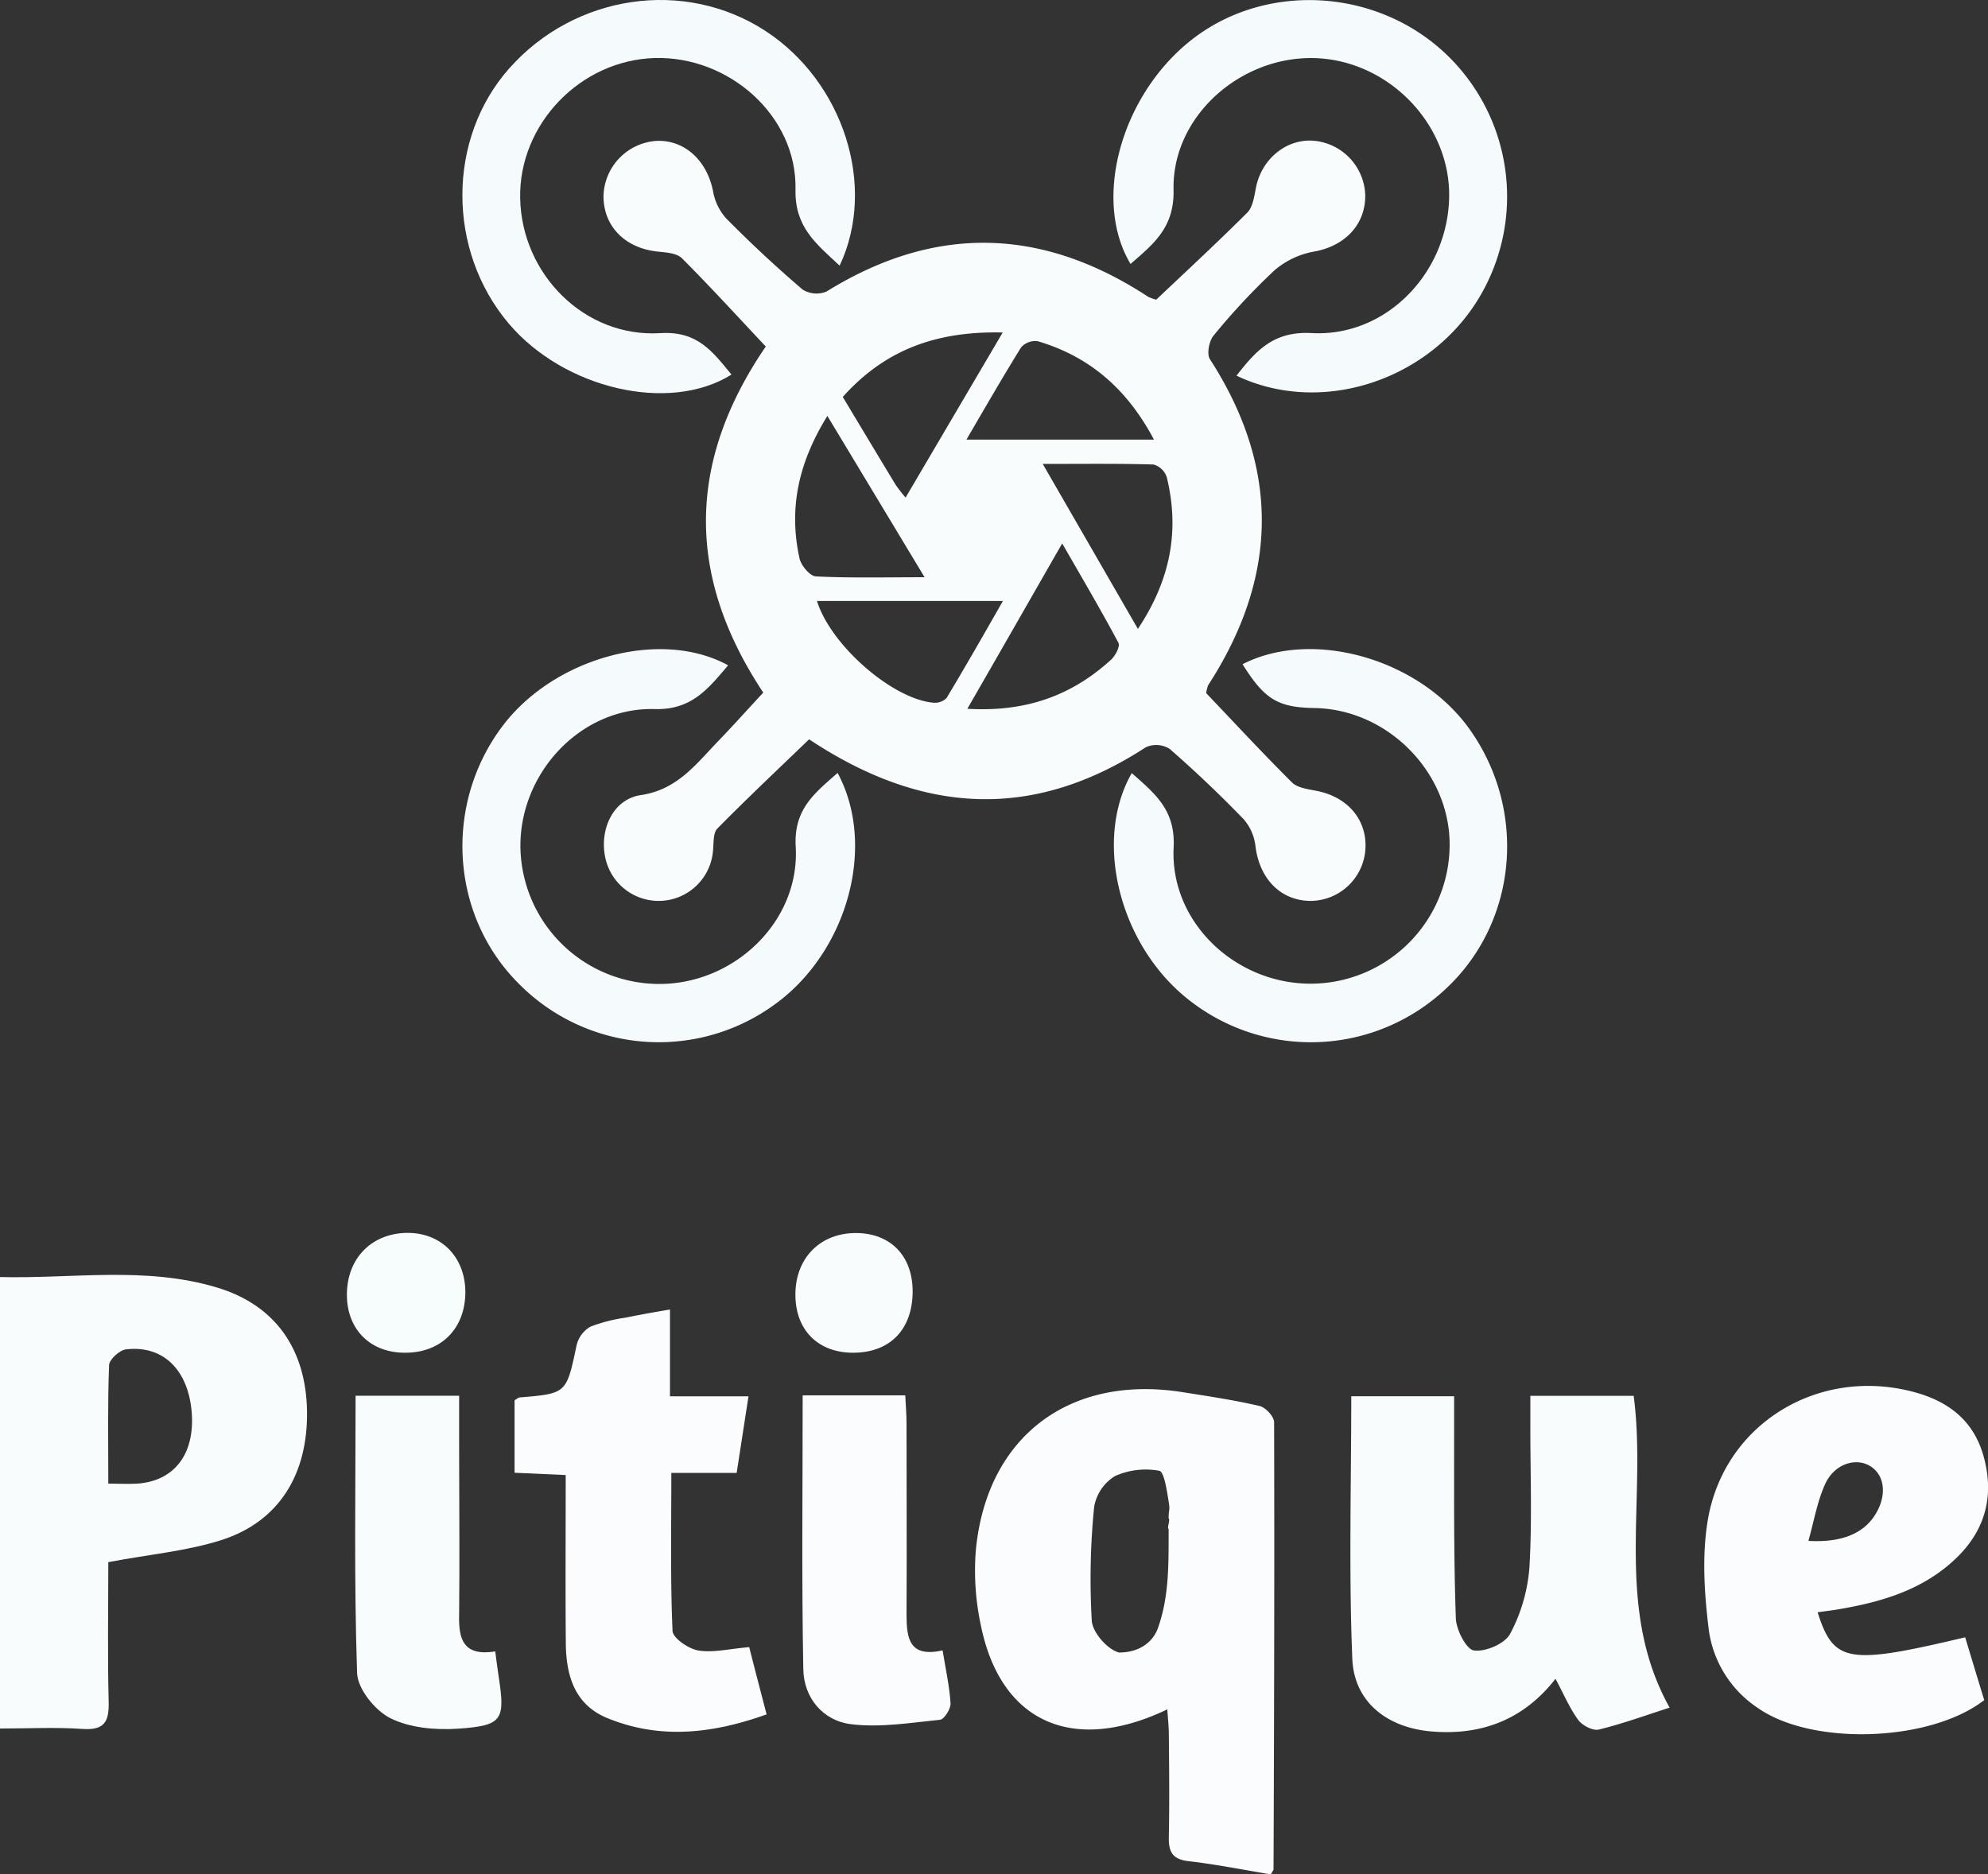 <svg xmlns="http://www.w3.org/2000/svg" viewBox="0 0 379.78 358.13"><rect x="0" y="0" width="379.78" height="358.13" fill="#333333" stroke="none"/><defs><style>.cls-1{fill:#f8fcfc;}.cls-2{fill:#fafcfd;}.cls-3{fill:#f9fcfc;}.cls-4{fill:#f5fbfc;}.cls-5{fill:#f7fcfc;}</style></defs><g id="Layer_2" data-name="Layer 2"><g id="Layer_1-2" data-name="Layer 1"><path class="cls-1" d="M230.43,132.44c5.32,5.58,10.74,11.44,16.39,17.06,1,1,3,1.28,4.51,1.57,6.2,1.13,10,5.71,9.49,11.47a10.57,10.57,0,0,1-10.4,9.59c-5.74,0-9.82-4.2-10.58-10.46a9.49,9.49,0,0,0-2.28-5.17c-4.51-4.66-9.23-9.16-14.12-13.42a4.84,4.84,0,0,0-4.54-.31c-21.48,14-42.6,12.92-64.33-1.51-5.73,5.52-11.74,11.17-17.53,17.05-.84.86-.68,2.79-.83,4.24a10.42,10.42,0,0,1-20.63,1.07c-1-5.26,1.56-10.9,6.81-11.7,6.9-1,10.49-5.81,14.68-10.18,3-3.11,5.86-6.31,8.74-9.41-14.72-22.19-14.63-44,.48-66.12-5.26-5.59-10.5-11.34-16-16.85-1-1-3-1.12-4.54-1.28-6.28-.61-10.46-4.78-10.46-10.61a10.83,10.83,0,0,1,10-10.54c5.4-.31,9.75,3.67,10.92,9.57a10.53,10.53,0,0,0,2.48,5.19q7,7.1,14.62,13.62a5,5,0,0,0,4.57.4c20.76-12.87,41.2-12.3,61.47,1a9.48,9.48,0,0,0,1.53.55c5.69-5.39,11.66-10.91,17.41-16.65,1-1,1.31-3,1.6-4.53,1-5.67,5.91-9.71,11.26-9.17a10.78,10.78,0,0,1,9.66,10.38c.06,5.73-4,9.76-9.79,10.78a15.83,15.83,0,0,0-7.58,3.61,128.34,128.34,0,0,0-11.58,12.41c-.87,1-1.36,3.53-.73,4.52,13.48,20.9,13.08,41.62-.34,62.33A7.17,7.17,0,0,0,230.43,132.44ZM173,95.07l18.55-31.54C178.74,63.23,169,66.91,161,75.84c3.46,5.76,6.77,11.29,10.11,16.8A30.17,30.17,0,0,0,173,95.07Zm-16.93,19.76c2.67,8.54,14.48,18.75,22.23,19.43a3.15,3.15,0,0,0,2.52-.88c3.56-5.92,7-11.93,10.77-18.55Zm61.31,5.33c6.26-9.41,8-18.84,5.51-29a3.73,3.73,0,0,0-2.52-2.41c-6.69-.2-13.4-.11-21.17-.11ZM184.8,135.42c11.2.68,20-2.56,27.45-9.37.82-.75,1.77-2.56,1.42-3.22-3.3-6.19-6.86-12.23-10.75-19C196.64,114.77,191,124.67,184.8,135.42ZM184.62,84h35.83c-5.16-9.74-12.34-15.89-22.21-18.81a3.63,3.63,0,0,0-3.17,1.18C191.58,72,188.31,77.68,184.62,84Zm-26.56-4.53c-5.69,9.19-7.37,17.91-5.32,27.23.3,1.36,2,3.37,3.11,3.43,6.54.33,13.1.16,20.78.16Z"/><path class="cls-2" d="M242.78,358.13c-5.32-.88-10.52-1.93-15.77-2.53-3.1-.36-3.78-1.87-3.72-4.63.13-6.49.06-13,0-19.47,0-1.58-.18-3.16-.29-4.9-18.06,8.65-31.81,2.45-35.59-15.91a49.58,49.58,0,0,1-1-14.36c2-21.76,17.83-33.76,39.48-30.34,4.92.78,9.87,1.51,14.71,2.64,1.16.27,2.8,2,2.8,3.13.08,28.44,0,56.89-.11,85.33C243.33,357.24,243.19,357.38,242.78,358.13Zm-19.53-66c-.36-.09.36-1.92,0-2,0-1.83.31-1.48,0-3.26-.34-2.09-.86-5.69-1.78-5.85a14.32,14.32,0,0,0-8.45,1,8.58,8.58,0,0,0-4,5.91,138.62,138.62,0,0,0-.45,21.75c.16,2.26,3,5.48,5.2,6.06,4.42,0,6.69-2.52,7.42-4.63C223.33,305.12,223.25,299.13,223.25,292.13Z"/><path class="cls-3" d="M20.69,298.47c0,8.74-.16,17.72.07,26.69.09,3.77-.78,5.47-5,5.18-5.12-.36-10.29-.08-15.81-.08V244c13.89.35,27.86-2.11,41.5,2,11.15,3.35,17,11.78,17.2,23.58.2,12.1-5.34,21.15-16.37,24.68C35.62,296.38,28.43,297,20.69,298.47Zm0-15c2.3,0,3.92.1,5.53,0,7.1-.5,11-5.65,10.41-13.55-.64-8.17-5.45-12.95-12.58-12.1-1.22.15-3.17,1.93-3.21,3C20.55,268.06,20.69,275.34,20.69,283.44Z"/><path class="cls-1" d="M292.35,266.7h19.74c2.62,19.79-3.84,40.37,6.87,59.57-4.49,1.44-8.95,3.07-13.53,4.19-1.12.27-3.13-.76-3.91-1.81-1.64-2.23-2.74-4.86-4.36-7.89-6.08,7.8-14.13,10.87-23.7,10.06-8.41-.71-14.78-5.58-15.12-13.88-.68-16.58-.2-33.22-.2-50.16h19.65c0,2.88,0,5.65,0,8.43,0,11.33-.07,22.67.33,34,.08,2.21,2,5.95,3.48,6.14,2.2.29,5.9-1.3,6.89-3.18a32.18,32.18,0,0,0,3.68-12.64c.54-9,.17-18,.18-27Z"/><path class="cls-2" d="M347.23,308.05c3.08,9.67,5.8,10.1,28.19,4.78,1.21,4,2.43,8.05,3.64,12-10.38,8.06-33,8.76-43.28,1.48a21.31,21.31,0,0,1-9.33-14.83c-.85-6.86-1.33-14-.24-20.8,3-18.58,21.11-29.61,39.39-24.72,6.78,1.81,11.63,5.63,13.44,12.67,2,7.65,0,14.19-5.79,19.51-6.12,5.65-13.76,7.92-21.74,9.29C350.22,307.67,348.91,307.81,347.23,308.05Zm-1.76-13.64c6.29.36,10.43-1.39,12.67-4.86,2.36-3.65,2-7.59-.77-9.37s-6.92-.53-8.69,3.36C347.15,286.89,346.54,290.64,345.47,294.41Z"/><path class="cls-2" d="M108.07,281.83l-9.77-.44V267.55c.41-.24.69-.53,1-.55,9-.75,8.9-.77,10.86-10a5.61,5.61,0,0,1,2.63-3.52,30.82,30.82,0,0,1,6.75-1.73c2.59-.53,5.2-1,8.45-1.55v16.59h15c-.79,5.11-1.49,9.63-2.26,14.63H128.25c0,10.39-.2,20.31.23,30.19.06,1.38,3.06,3.43,4.93,3.74,2.85.47,5.9-.32,9.72-.64,1,4,2.11,8.18,3.32,12.85-10.4,3.72-20.41,4.82-30.45.7-6.27-2.58-7.87-8.2-7.91-14.37C108,303.37,108.07,292.89,108.07,281.83Z"/><path class="cls-4" d="M160.4,50.76c-4.53-4.24-8.58-7.35-8.43-14.54.31-14.1-12.74-25.56-26.94-25.13S99.1,23.76,99.37,37.85c.27,14.53,12.29,26.7,26.8,25.8,7.11-.44,10,3.58,13.57,7.92-11.91,7.45-32,2.72-42.57-9.77-11.82-14-11.78-35.3.1-48.72,12.56-14.19,33.54-17.25,49-7.14C161.07,15.61,167.58,35.54,160.4,50.76Z"/><path class="cls-4" d="M139.1,127.12c-3.77,4.42-6.94,8.55-14,8.36-14.15-.4-25.86,12.22-25.68,26.43A26.55,26.55,0,0,0,126.18,188c14.25-.11,26.66-12.06,25.83-26.22-.41-7.23,3.68-10.27,8-14.1,7.43,13.76,2,33.79-11.56,43.9A37.57,37.57,0,0,1,99.16,188C86,174.93,84.7,153.65,96.05,138.66,105.93,125.61,126.25,120.06,139.1,127.12Z"/><path class="cls-4" d="M236.22,71.78c3.86-5,7.24-8.53,14.39-8.14,14.19.76,25.92-11.46,26.23-25.89.3-14-11.61-26.28-25.76-26.65s-27.22,11.17-26.89,25.2c.16,7.17-3.82,10.32-8.22,14.13-7.26-12.16-1.92-31.85,11.27-42.51C241.07-3.25,262-2.5,275.52,9.66a37.59,37.59,0,0,1,6.12,48.68C271.73,73.17,251.89,79.25,236.22,71.78Z"/><path class="cls-4" d="M216.21,147.71c4.32,3.85,8.35,6.95,8,14.15-.75,14.21,11.62,26,26,26.09a26.6,26.6,0,0,0,26.72-26.16c.25-14-11.69-26.28-25.83-26.51-7-.11-9.53-1.67-13.73-8.37,13.42-6.88,33.95-1,43.48,12.57,10.92,15.49,9,36.58-4.48,49.29a37.63,37.63,0,0,1-49.4,2.16C213.87,180.56,208.82,160.62,216.21,147.71Z"/><path class="cls-3" d="M94.61,315.53c.26,2,.42,3.27.62,4.57,1.32,8.54.85,9.6-7.71,10.19-4.3.29-9.19-.13-12.94-2-2.92-1.46-6.26-5.58-6.36-8.61-.6-17.57-.29-35.17-.29-53H87.71v9.89c0,10.64.12,21.28,0,31.91C87.58,313.21,88.51,316.49,94.61,315.53Z"/><path class="cls-2" d="M153.34,266.61h19.6c.09,1.89.24,3.64.24,5.4,0,12.14.07,24.29,0,36.44,0,4.55.5,8.32,6.89,6.88.6,3.66,1.32,6.89,1.52,10.14.07,1-1.19,3-2,3.12-5.67.57-11.48,1.54-17.05.84-5.38-.68-9-5.08-9.08-10.53C153.13,301.65,153.34,284.38,153.34,266.61Z"/><path class="cls-5" d="M88.9,246.85c0,7-4.63,11.65-11.55,11.61-6.59,0-11-4.39-11.08-10.9-.08-6.95,4.53-11.82,11.32-12C84.2,235.44,88.86,240.08,88.9,246.85Z"/><path class="cls-1" d="M174.35,246.69c0,7.25-4.23,11.71-11.26,11.77-6.83.05-11.21-4.37-11.14-11.26s4.78-11.64,11.61-11.61C170.13,235.63,174.32,239.94,174.35,246.69Z"/></g></g></svg>